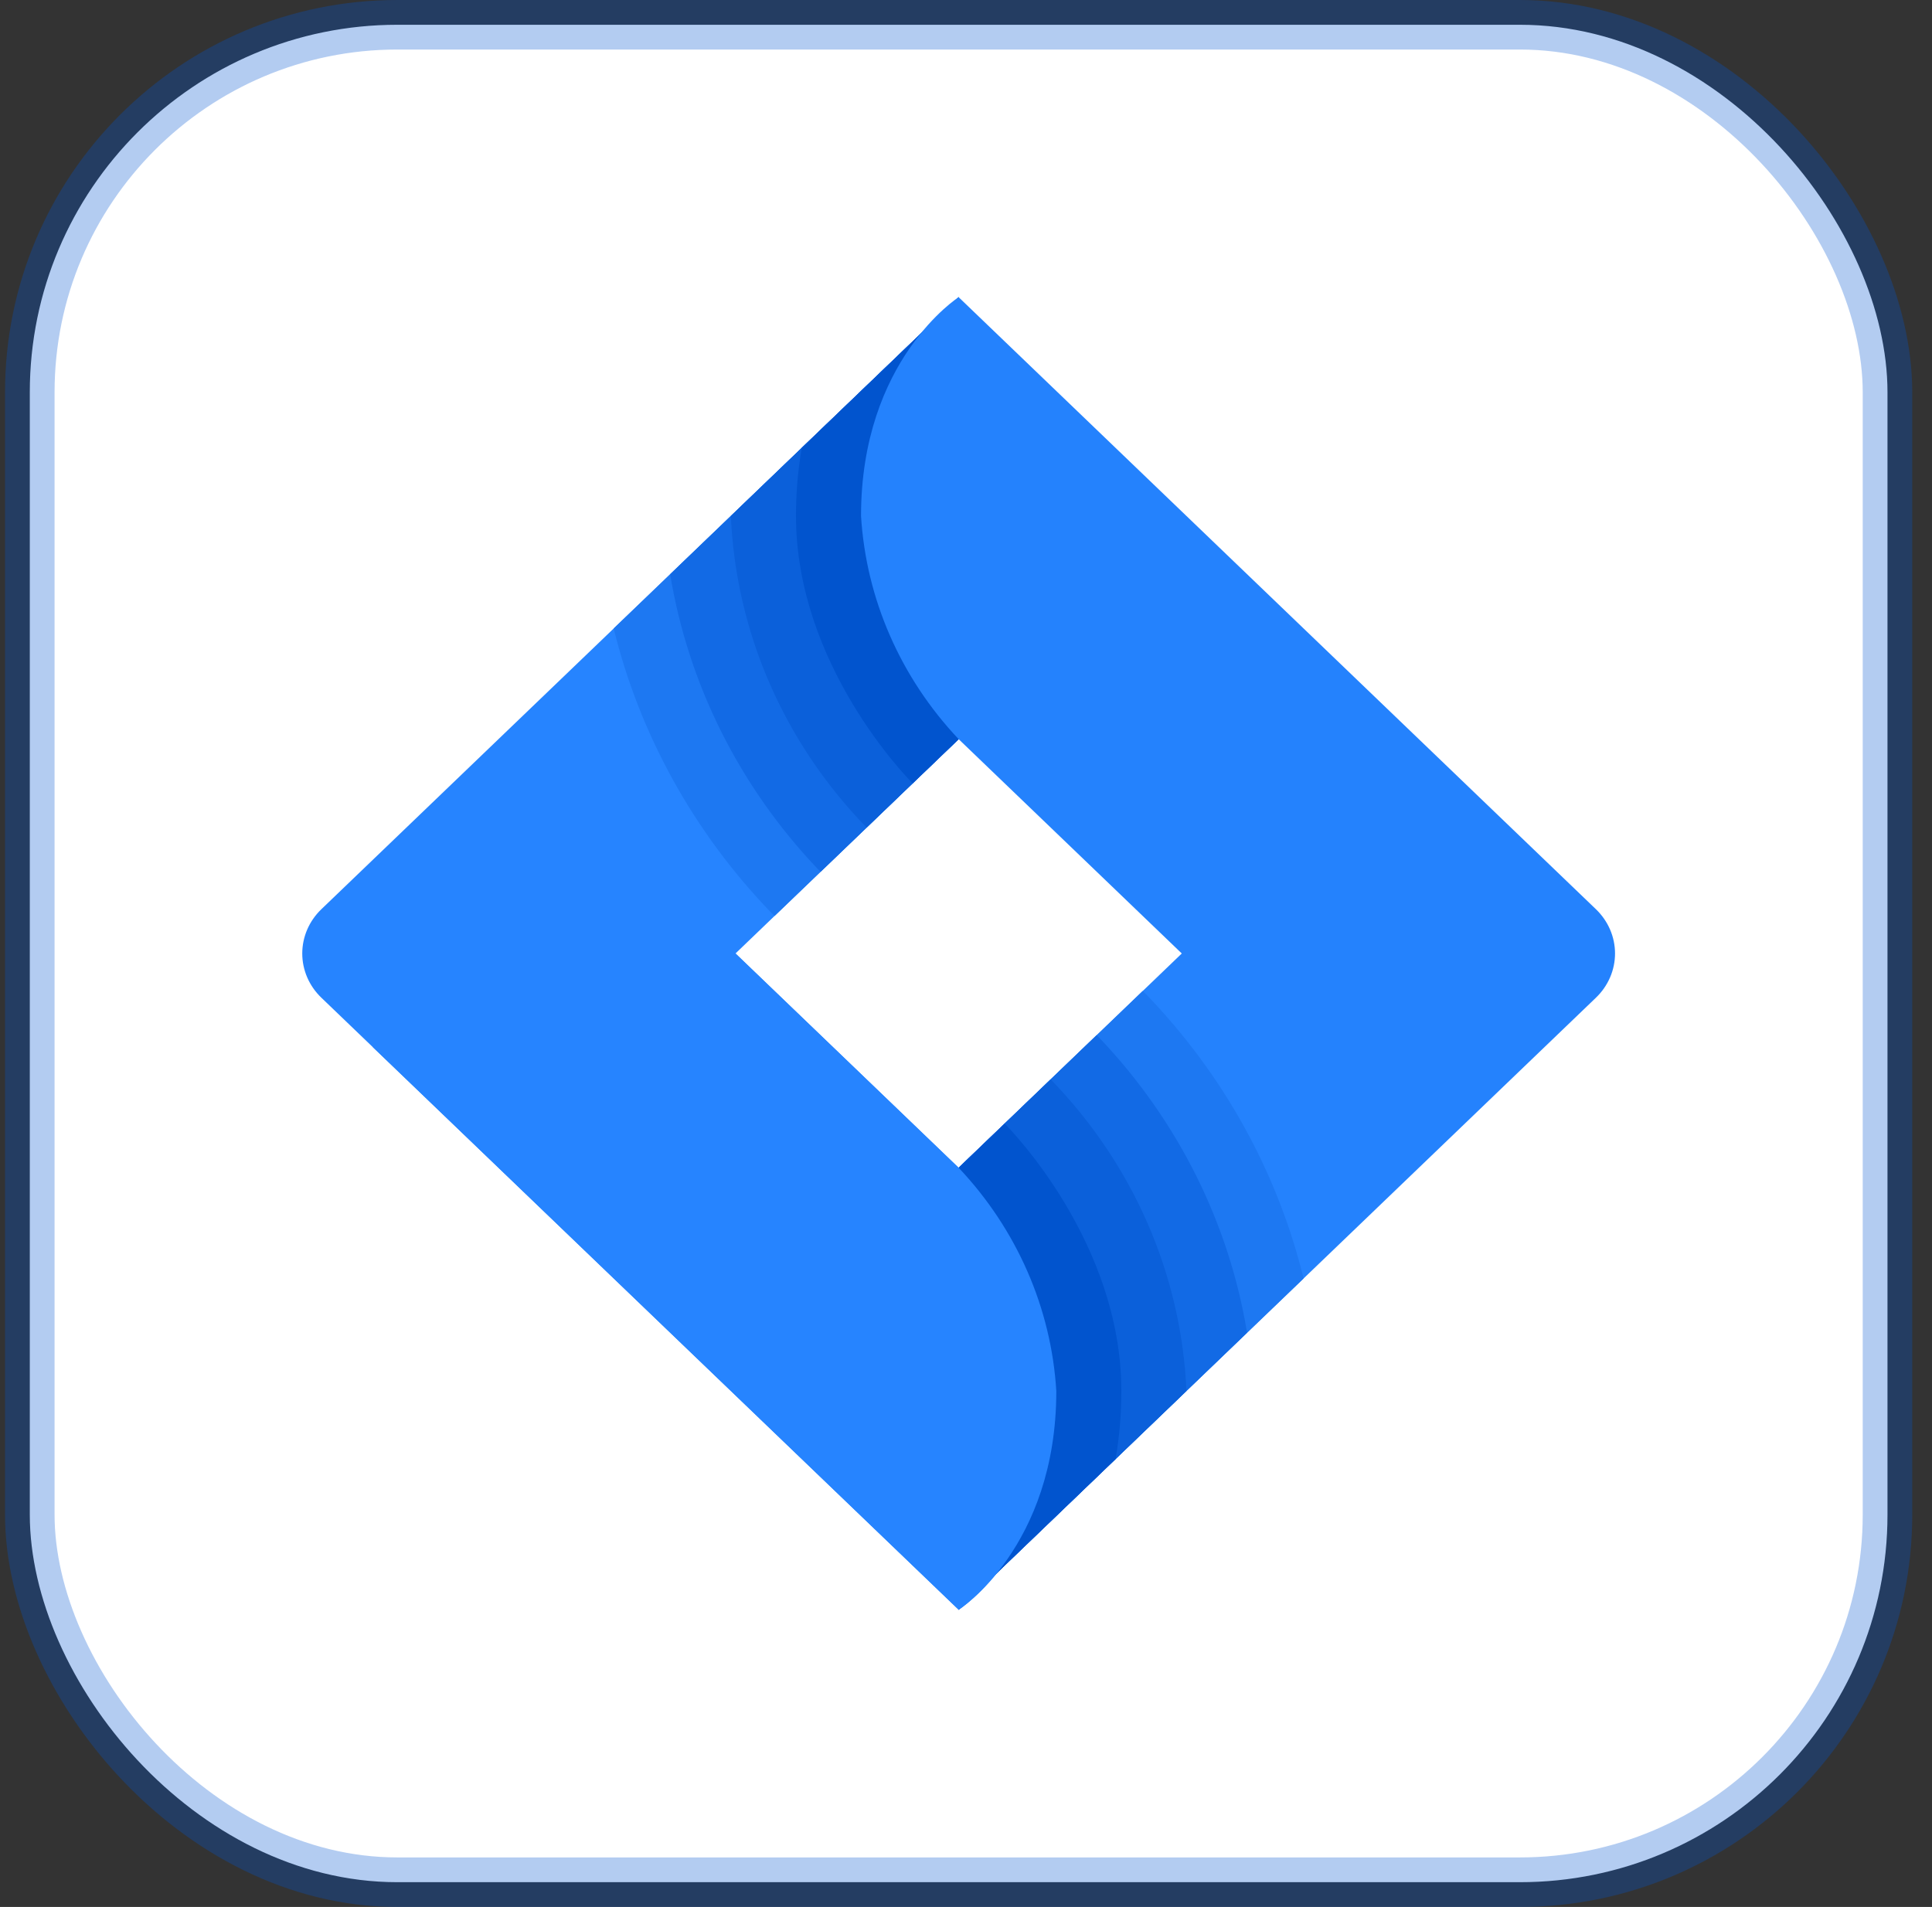 <svg width="78" height="77" viewBox="0 0 78 77" fill="none" xmlns="http://www.w3.org/2000/svg">
<rect x="0" y="0" width="78" height="77" fill="#333333" stroke="none"/>
<rect x="1.203" y="1" width="75" height="75" rx="14.841" fill="white" stroke="#0154CE" stroke-opacity="0.3" stroke-width="2"/>
<path d="M38.704 47.154L29.694 38.5L38.704 29.846V12L12.972 36.715C12.48 37.189 12.203 37.83 12.203 38.5C12.203 39.169 12.48 39.811 12.972 40.284L38.704 64.999C38.704 64.999 42.646 62.475 42.646 56.166C42.442 52.818 41.051 49.637 38.704 47.154V47.154Z" fill="#2684FF"/>
<path d="M31.101 36.818L31.273 36.983L38.704 29.846V12L24.776 25.376C25.824 29.649 28.002 33.59 31.101 36.818V36.818Z" fill="#1D78F2"/>
<path d="M33.002 35.074L33.133 35.2L38.706 29.847V12L27.056 23.188C27.786 27.623 29.853 31.755 33.002 35.074V35.074Z" fill="#126AE5"/>
<path d="M38.703 29.846V12L29.507 20.833C29.708 25.521 31.652 29.985 34.987 33.414L38.703 29.846Z" fill="#0B60DA"/>
<path d="M32.136 20.833C32.136 26.822 36.612 31.396 36.846 31.63L38.705 29.846V12L32.37 18.085C32.212 18.993 32.134 19.912 32.136 20.833V20.833Z" fill="#0154CE"/>
<path d="M38.703 29.846L47.712 38.5L38.703 47.154V64.999L64.434 40.284C64.926 39.811 65.203 39.169 65.203 38.5C65.203 37.83 64.926 37.189 64.434 36.715L38.703 12C38.703 12 34.762 14.524 34.762 20.833C34.966 24.181 36.356 27.362 38.703 29.846V29.846Z" fill="#2482FD"/>
<path d="M46.305 40.182L46.133 40.016L38.703 47.154V64.999L52.629 51.623C51.582 47.35 49.404 43.409 46.305 40.182V40.182Z" fill="#1D78F2"/>
<path d="M44.402 41.925L44.271 41.799L38.699 47.152V64.999L50.347 53.811C49.617 49.377 47.55 45.245 44.402 41.925V41.925Z" fill="#126AE5"/>
<path d="M38.703 47.154V64.999L47.9 56.166C47.698 51.478 45.753 47.014 42.419 43.585L38.703 47.154Z" fill="#0B60DA"/>
<path d="M45.272 56.167C45.272 50.178 40.796 45.604 40.561 45.37L38.703 47.154V65L45.038 58.915C45.195 58.007 45.273 57.088 45.272 56.167V56.167Z" fill="#0154CE"/>
<path d="M38.705 47.154L29.695 38.5H15.057V42.286L38.705 65C38.705 65 42.646 62.476 42.646 56.166C42.442 52.818 41.051 49.638 38.705 47.154V47.154Z" fill="#2684FF"/>
</svg>

